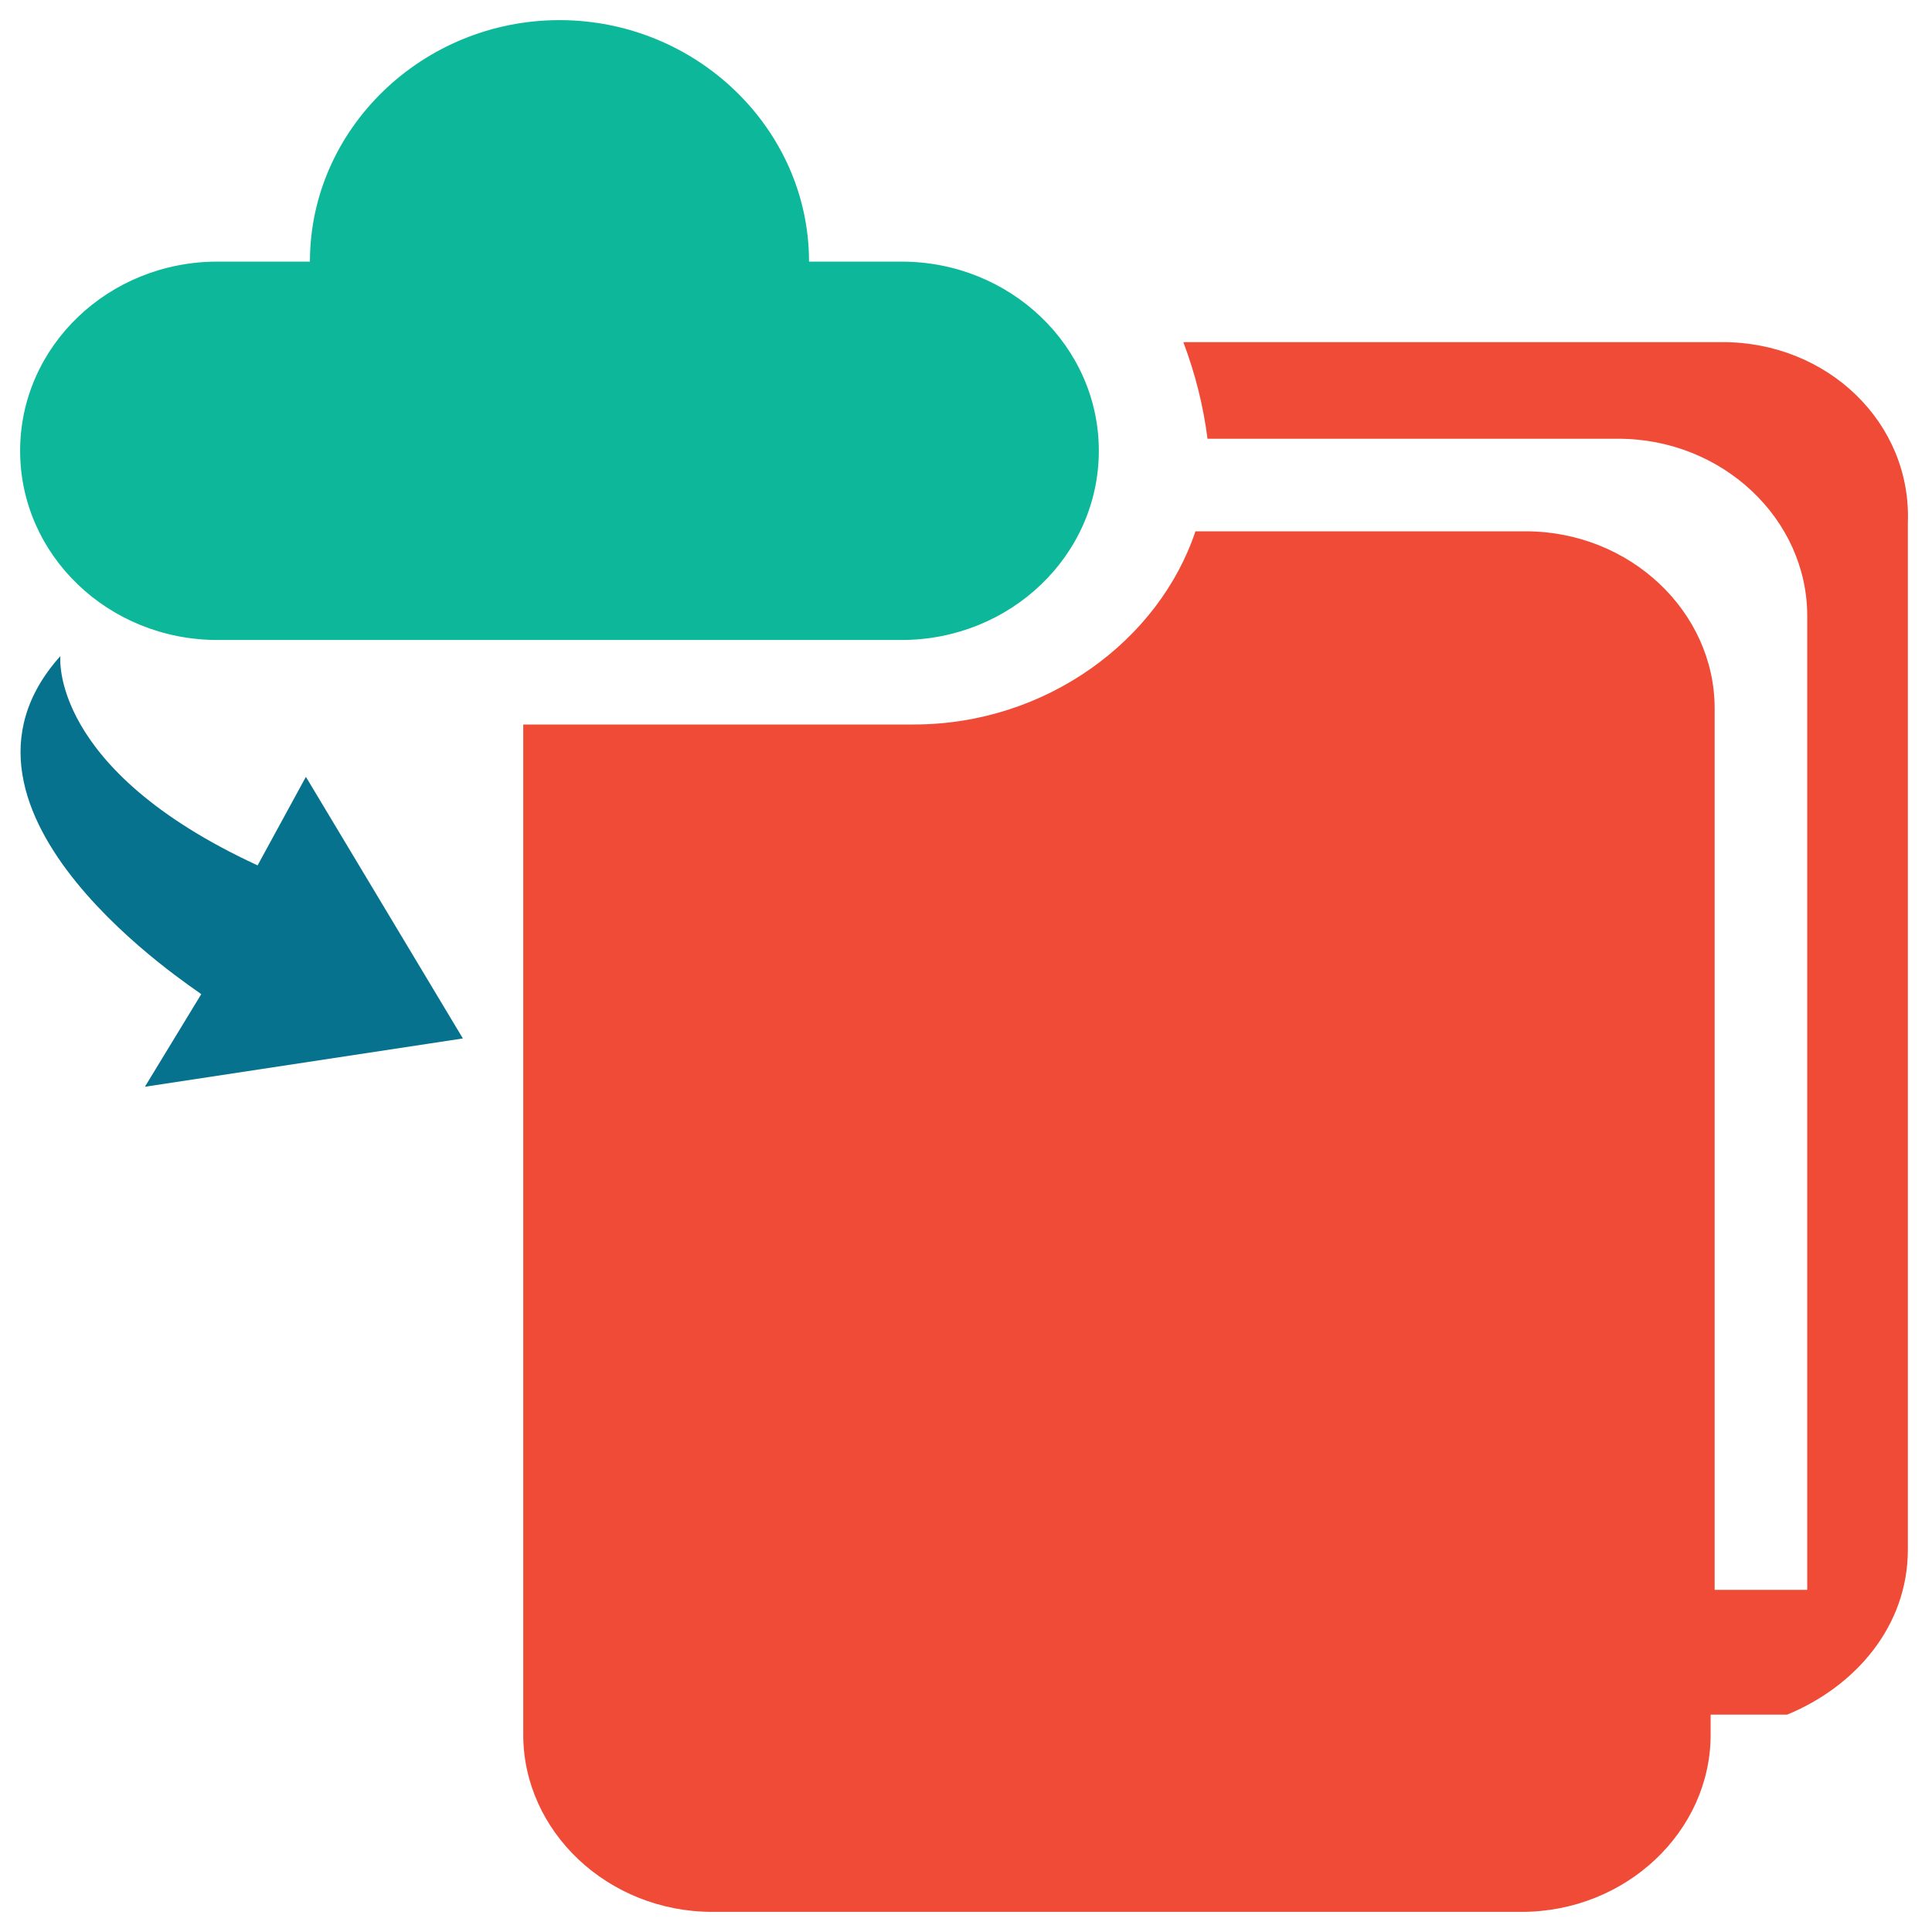 <?xml version="1.0" encoding="utf-8"?>
<!-- Generator: Adobe Illustrator 18.0.0, SVG Export Plug-In . SVG Version: 6.00 Build 0)  -->
<!DOCTYPE svg PUBLIC "-//W3C//DTD SVG 1.1//EN" "http://www.w3.org/Graphics/SVG/1.1/DTD/svg11.dtd">
<svg version="1.1" id="Layer_1" xmlns="http://www.w3.org/2000/svg" xmlns:xlink="http://www.w3.org/1999/xlink" x="0px" y="0px"
	 viewBox="0 0 48 48" enable-background="new 0 0 48 48" xml:space="preserve">
<g>
	<path fill="#F04B36" d="M42.8,8.5H29.4c0.3,0.8,0.5,1.6,0.6,2.4h10.2c2.6,0,4.7,2,4.7,4.4v24.2h-2.3V17.6c0-2.4-2.1-4.4-4.7-4.4
		h-8.2C28.8,15.9,26,18,22.7,18H13v25.1c0,2.4,2.1,4.4,4.7,4.4h20.1c2.6,0,4.7-2,4.7-4.4v-0.5h1.9l0-0.1c0,0,0,0,0,0.1
		c1.7-0.7,3-2.2,3-4.1V13C47.5,10.5,45.4,8.5,42.8,8.5z"/>
	<path fill="#0DB89A" d="M22.4,6.5h-2.3c0-3.3-2.8-6-6.2-6c-3.4,0-6.2,2.7-6.2,6H5.4c-2.7,0-4.9,2.1-4.9,4.7c0,2.6,2.2,4.7,4.9,4.7
		h17c2.7,0,4.9-2.1,4.9-4.7C27.3,8.6,25.1,6.5,22.4,6.5z"/>
	<path fill="#06728D" d="M1.5,16.3c0,0-0.3,2.8,4.9,5.2l1.2-2.2l3.9,6.5l-7.9,1.2l1.4-2.3C4.9,24.6-2,20.2,1.5,16.3z"/>
</g>
</svg>
